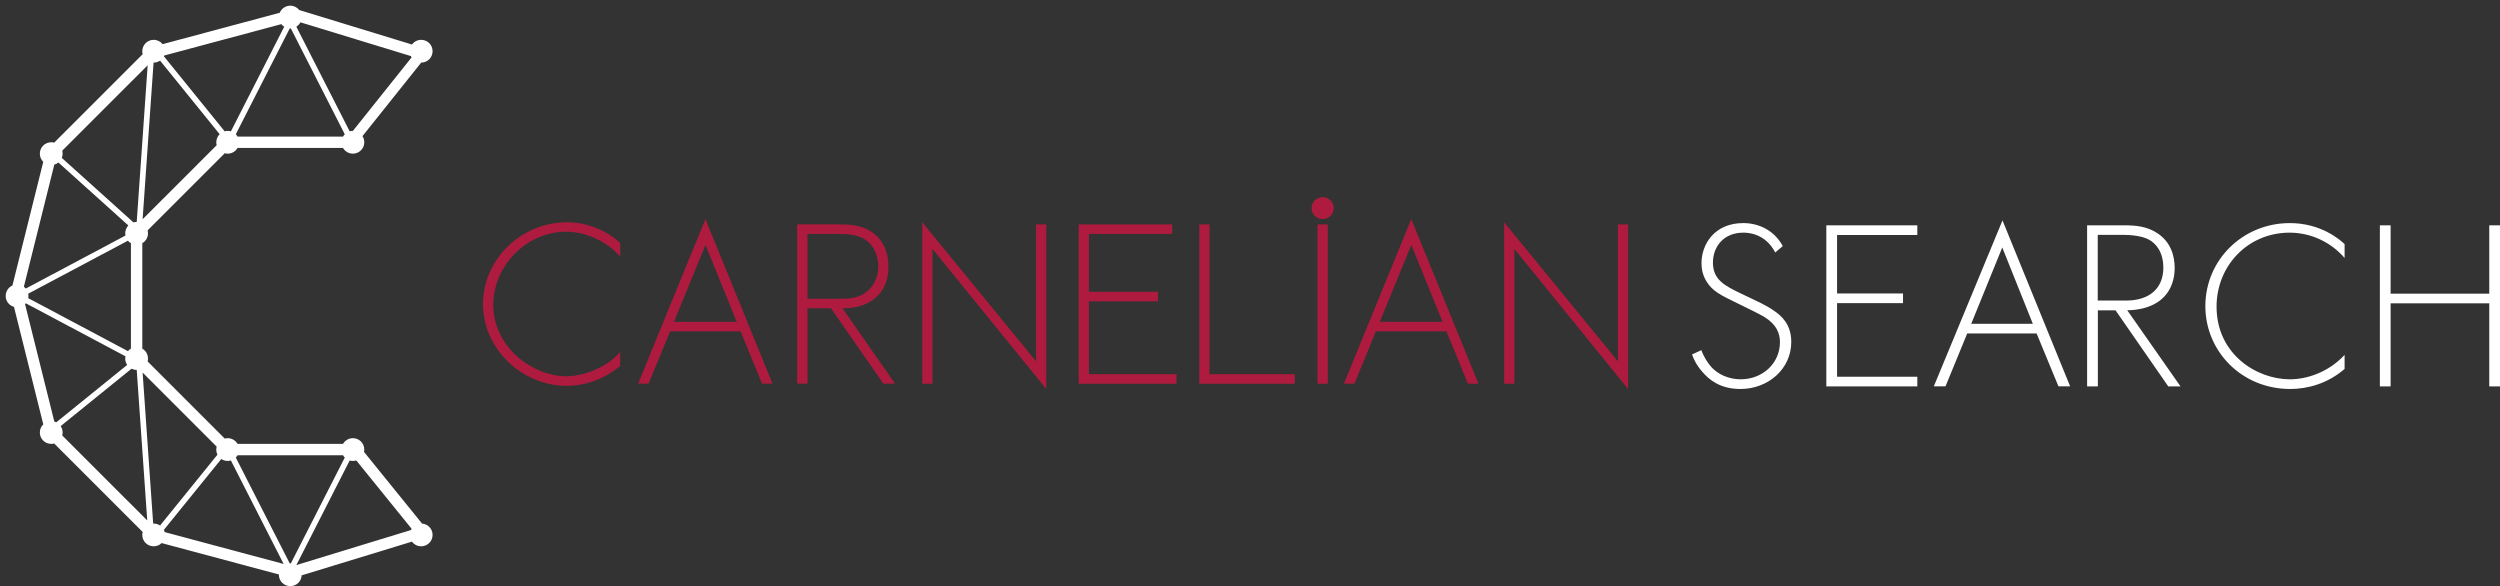 <svg width="3297" height="773" viewBox="0 0 3297 773" fill="none" xmlns="http://www.w3.org/2000/svg">
<rect x="0" y="0" width="3297" height="773" fill="#333333" stroke="none"/>
<path fill-rule="evenodd" clip-rule="evenodd" d="M382.831 7.505C387.646 7.505 391.92 9.752 394.664 13.259L543.336 58.701C546.062 54.959 550.48 52.534 555.481 52.534C563.793 52.534 570.493 59.233 570.493 67.544C570.493 75.854 563.793 82.553 555.481 82.553L478.044 179.505C479.546 181.843 480.415 184.627 480.415 187.621C480.415 195.932 473.715 202.631 465.403 202.631C459.832 202.631 454.947 199.622 452.357 195.136H313.268C310.677 199.622 305.83 202.631 300.26 202.631C298.919 202.631 297.617 202.457 296.378 202.129L194.666 303.819C194.994 305.056 195.169 306.356 195.169 307.699C195.169 313.268 192.159 318.114 187.672 320.705V459.8C192.159 462.391 195.169 467.236 195.169 472.806C195.169 474.148 194.994 475.449 194.666 476.686L296.379 578.377C297.617 578.049 298.917 577.874 300.26 577.874C305.834 577.874 310.683 580.886 313.273 585.376H452.39C454.98 580.886 459.829 577.874 465.403 577.874C473.715 577.874 480.415 584.573 480.415 592.883C480.415 593.959 480.303 595.007 480.09 596.017L556.604 690.488C564.388 691.059 570.493 697.524 570.493 705.456C570.493 713.767 563.793 720.466 555.481 720.466C550.483 720.466 546.037 718.044 543.305 714.306L397.824 758.769C397.421 766.715 390.882 773 382.831 773C374.519 773 367.734 766.301 367.819 757.99C367.819 757.872 367.82 757.754 367.823 757.636L213.167 716.207C210.464 718.844 206.765 720.466 202.676 720.466C194.363 720.466 187.578 713.767 187.663 705.456C187.663 704.111 187.839 702.808 188.168 701.569L71.447 584.874C70.207 585.203 68.904 585.379 67.559 585.379C59.247 585.379 52.461 578.679 52.546 570.369C52.546 566.143 54.278 562.334 57.074 559.611L18.444 404.707C12.101 402.94 7.437 397.152 7.507 390.252C7.507 384.128 11.146 378.878 16.388 376.54L57.065 213.411C54.245 210.686 52.503 206.868 52.546 202.631C52.546 194.321 59.247 187.621 67.559 187.621C68.904 187.621 70.207 187.797 71.447 188.126L188.145 71.454C187.818 70.208 187.649 68.897 187.663 67.544C187.663 59.233 194.363 52.534 202.676 52.534C207.462 52.534 211.715 54.756 214.461 58.228L368.919 16.847C371.149 11.359 376.527 7.505 382.831 7.505ZM469.853 607.227C468.448 607.66 466.953 607.893 465.403 607.893C463.927 607.893 462.499 607.682 461.149 607.288L390.855 745.202L541.9 699.035C542.177 698.448 542.491 697.882 542.839 697.34L469.853 607.227ZM291.818 605.324L216.127 698.768C216.595 699.71 216.967 700.708 217.23 701.75L374.071 743.769L304.514 607.286C303.511 607.58 302.463 607.773 301.383 607.852L300.26 607.893C297.136 607.893 294.227 606.947 291.818 605.324ZM452.357 600.398H313.268C312.631 601.501 311.857 602.515 310.97 603.417L382.103 743.003L382.831 742.981C383.075 742.981 383.317 742.986 383.557 742.998L454.682 603.439C453.782 602.532 452.999 601.51 452.357 600.398ZM188.075 491.343L202 690.469L202.676 690.447C205.807 690.447 208.711 691.398 211.113 693.028L286.782 599.594C285.778 597.577 285.223 595.298 285.247 592.883C285.247 591.541 285.422 590.24 285.751 589.004L188.075 491.343ZM173.469 486.264L79.99 561.933C81.62 564.335 82.571 567.238 82.571 570.369C82.571 571.714 82.396 573.017 82.066 574.256L194.185 686.356L180.298 487.808L180.156 487.815C177.757 487.815 175.486 487.258 173.469 486.264ZM33.976 399.97C33.669 400.332 33.344 400.679 33.004 401.011L71.634 555.915C72.544 556.17 73.418 556.507 74.248 556.92L167.698 481.257C166.059 478.852 165.111 475.944 165.143 472.806C165.143 471.794 165.243 470.806 165.432 469.851L33.976 399.97ZM168.677 317.431L37.244 387.298C37.433 388.253 37.532 389.241 37.532 390.252C37.532 391.264 37.433 392.252 37.244 393.207L168.7 463.088C169.813 461.777 171.148 460.66 172.648 459.796L172.652 320.722C171.142 319.859 169.797 318.743 168.677 317.431ZM77.019 214.3C75.455 215.568 73.63 216.526 71.634 217.085L31.46 378.181C32.387 378.867 33.231 379.657 33.976 380.535L165.41 310.661C165.225 309.704 165.133 308.713 165.143 307.699C165.143 303.677 166.713 300.033 169.275 297.342L77.019 214.3ZM194.748 86.073L82.066 198.744C82.396 199.983 82.571 201.286 82.571 202.631C82.571 204.612 82.191 206.502 81.498 208.23L175.969 293.277C177.297 292.894 178.702 292.689 180.156 292.689C180.204 292.689 180.252 292.69 180.3 292.69L194.748 86.073ZM211.113 79.972C208.711 81.602 205.807 82.553 202.676 82.553C202.625 82.553 202.575 82.553 202.525 82.553L188.075 289.154L285.727 191.524C285.493 190.628 285.34 189.699 285.278 188.744L285.247 187.621C285.247 183.448 286.937 179.68 289.673 176.964L211.113 79.972ZM383.552 37.494L382.831 37.524C382.587 37.524 382.344 37.519 382.103 37.507L310.97 177.087C311.859 177.991 312.635 179.008 313.273 180.114H452.39C453.028 179.008 453.803 177.991 454.693 177.087L383.552 37.494ZM371.016 31.838L216.587 73.211C216.447 73.558 216.293 73.898 216.127 74.232L296.252 173.149C297.527 172.799 298.871 172.612 300.26 172.612C301.739 172.612 303.166 172.824 304.514 173.219L374.832 35.242C373.372 34.331 372.08 33.178 371.016 31.838ZM396.172 29.422C394.939 31.805 393.086 33.812 390.825 35.233L461.148 173.219C462.496 172.824 463.924 172.612 465.403 172.612L542.82 75.689C542.461 75.134 542.139 74.553 541.856 73.95L396.172 29.422Z" fill="#ffffff"/>
<path fill-rule="evenodd" clip-rule="evenodd" d="M3152.74 297.129H3138.58V509.615H3152.74V400.064H3282.84V509.615H3297V297.129H3282.84V387.293H3152.74V297.129ZM3092.05 321.901C3085.67 315.9 3060.77 294.205 3019.84 294.205C2957.9 294.205 2908.42 342.673 2908.42 403.757C2908.42 462.994 2956.04 513 3020.46 513C3043.65 513 3070.11 505.614 3092.05 486.535V468.072C3070.11 491.613 3041.47 500.229 3019.84 500.229C2976.42 500.229 2923.2 467.456 2923.2 404.372C2923.2 350.52 2964.44 306.822 3019.53 306.822C3047.23 306.822 3073.68 318.978 3092.05 340.211V321.901ZM2766.49 309.746H2801.19C2809.6 309.746 2825 310.977 2834.03 316.054C2842.43 320.516 2853.01 331.594 2853.01 352.982C2853.01 380.369 2834.65 396.371 2803.99 396.371H2766.49V309.746ZM2875.58 509.461L2805.39 409.142C2810.22 409.142 2820.49 408.834 2831.85 404.988C2858.62 396.063 2867.95 374.369 2867.95 353.443C2867.95 336.826 2862.51 319.285 2845.7 307.899C2831.54 298.36 2816.76 297.129 2800.26 297.129H2752.48V509.615H2766.65V409.296H2789.99L2859.55 509.615H2875.58V509.461ZM2599.66 426.99L2640.59 326.363L2680.9 426.99H2599.66ZM2714.67 509.461H2730.07L2640.9 290.667L2550.33 509.461H2565.74L2594.37 439.761H2685.88L2714.67 509.461ZM2528.55 297.129H2408.56V509.615H2528.55V496.844H2422.72V399.756H2509.72V386.985H2422.72V309.9H2528.55V297.129ZM2351.14 324.517C2340.25 304.514 2320.48 294.205 2299.01 294.205C2260.72 294.205 2243.92 322.516 2243.92 347.135C2243.92 355.443 2245.78 363.444 2250.61 371.291C2258.08 383.447 2268.66 389.14 2289.98 399.295C2307.72 407.911 2320.33 414.219 2326.4 417.758C2342.89 427.605 2347.4 439.761 2347.4 451.147C2347.4 479.15 2324.53 500.229 2295.58 500.229C2280.8 500.229 2264.93 494.229 2255.28 482.073C2252.01 478.227 2246.56 469.918 2243.76 461.763L2231.47 467.456C2233.33 472.841 2236.91 481.15 2245.32 490.69C2253.41 499.922 2267.57 513 2295.27 513C2332 513 2362.34 486.535 2362.34 450.839C2362.34 427.298 2348.8 416.066 2339.47 409.757C2328.57 402.064 2317.84 397.602 2296.67 387.447C2275.04 376.984 2259.01 369.291 2259.01 346.365C2259.01 324.978 2273.48 306.822 2299.01 306.822C2304.76 306.822 2327.95 307.438 2341.18 332.979L2351.14 324.517Z" fill="white"/>
<path fill-rule="evenodd" clip-rule="evenodd" d="M1216.3 293.129L1366.35 476.52V295.947H1379.79V513L1229.74 328.238V506.07H1216.3V293.129ZM1983.66 293.129L2133.71 476.52V295.947H2147.14V513L1997.17 328.238V506.07H1983.66V293.129ZM747.731 293.129C773.302 293.129 799.18 303.182 817.993 320.47V338.672C801.637 318.947 772.994 305.543 746.886 305.543C694.055 305.543 650.515 350.705 650.515 402.265C650.515 426.788 661.189 449.94 678.85 467.228C696.512 483.983 721.776 496.245 746.809 496.245C771.305 496.245 802.174 483.146 817.916 464.182V482.613C798.028 499.063 773.532 508.811 747.423 508.811C688.449 508.811 637 460.07 637 401.275C637 341.642 687.604 293.129 747.731 293.129ZM1751.06 295.947V506.07H1737.55V295.947H1751.06ZM1595.1 295.947V493.503H1707.52V506.07H1581.67V295.947H1595.1ZM1545.96 295.947V308.513H1436.07V384.825H1527.07V397.391H1436.07V493.503H1551.56V506.07H1422.56V295.947H1545.96ZM1861.18 288.94L1949.72 505.993H1935.97L1907.56 436.917H1814.49L1786.16 505.993H1772.41L1861.18 288.94ZM1102.04 295.871C1119.16 295.871 1135.98 296.175 1150.34 306.457C1165.54 317.043 1171.69 333.798 1171.69 351.619C1171.69 388.099 1146.11 407.063 1111.02 406.53L1180.44 505.993H1165.01L1095.89 406.53H1064.87V505.993H1051.36V295.871H1102.04ZM930.336 288.94L1018.8 505.993H1005.05L976.717 436.917H883.725L855.313 505.993H841.567L930.336 288.94ZM1861.26 322.983L1819.64 424.427H1902.49L1861.26 322.983ZM930.413 322.983L888.793 424.427H971.649L930.413 322.983ZM1135.83 313.235C1124.61 307.98 1110.25 308.513 1097.89 308.513H1064.87V394.04H1106.34C1119.55 394.04 1132.75 393.507 1143.43 384.291C1153.56 376.219 1158.32 363.728 1158.32 351.162C1158.32 335.55 1151.03 319.937 1135.83 313.235ZM1744.31 260C1752.37 260 1758.9 266.474 1758.9 274.47C1758.9 282.467 1752.37 288.94 1744.31 288.94C1736.24 288.94 1729.72 282.467 1729.72 274.47C1729.72 266.474 1736.24 260 1744.31 260Z" fill="#AF1B3F"/>
</svg>

